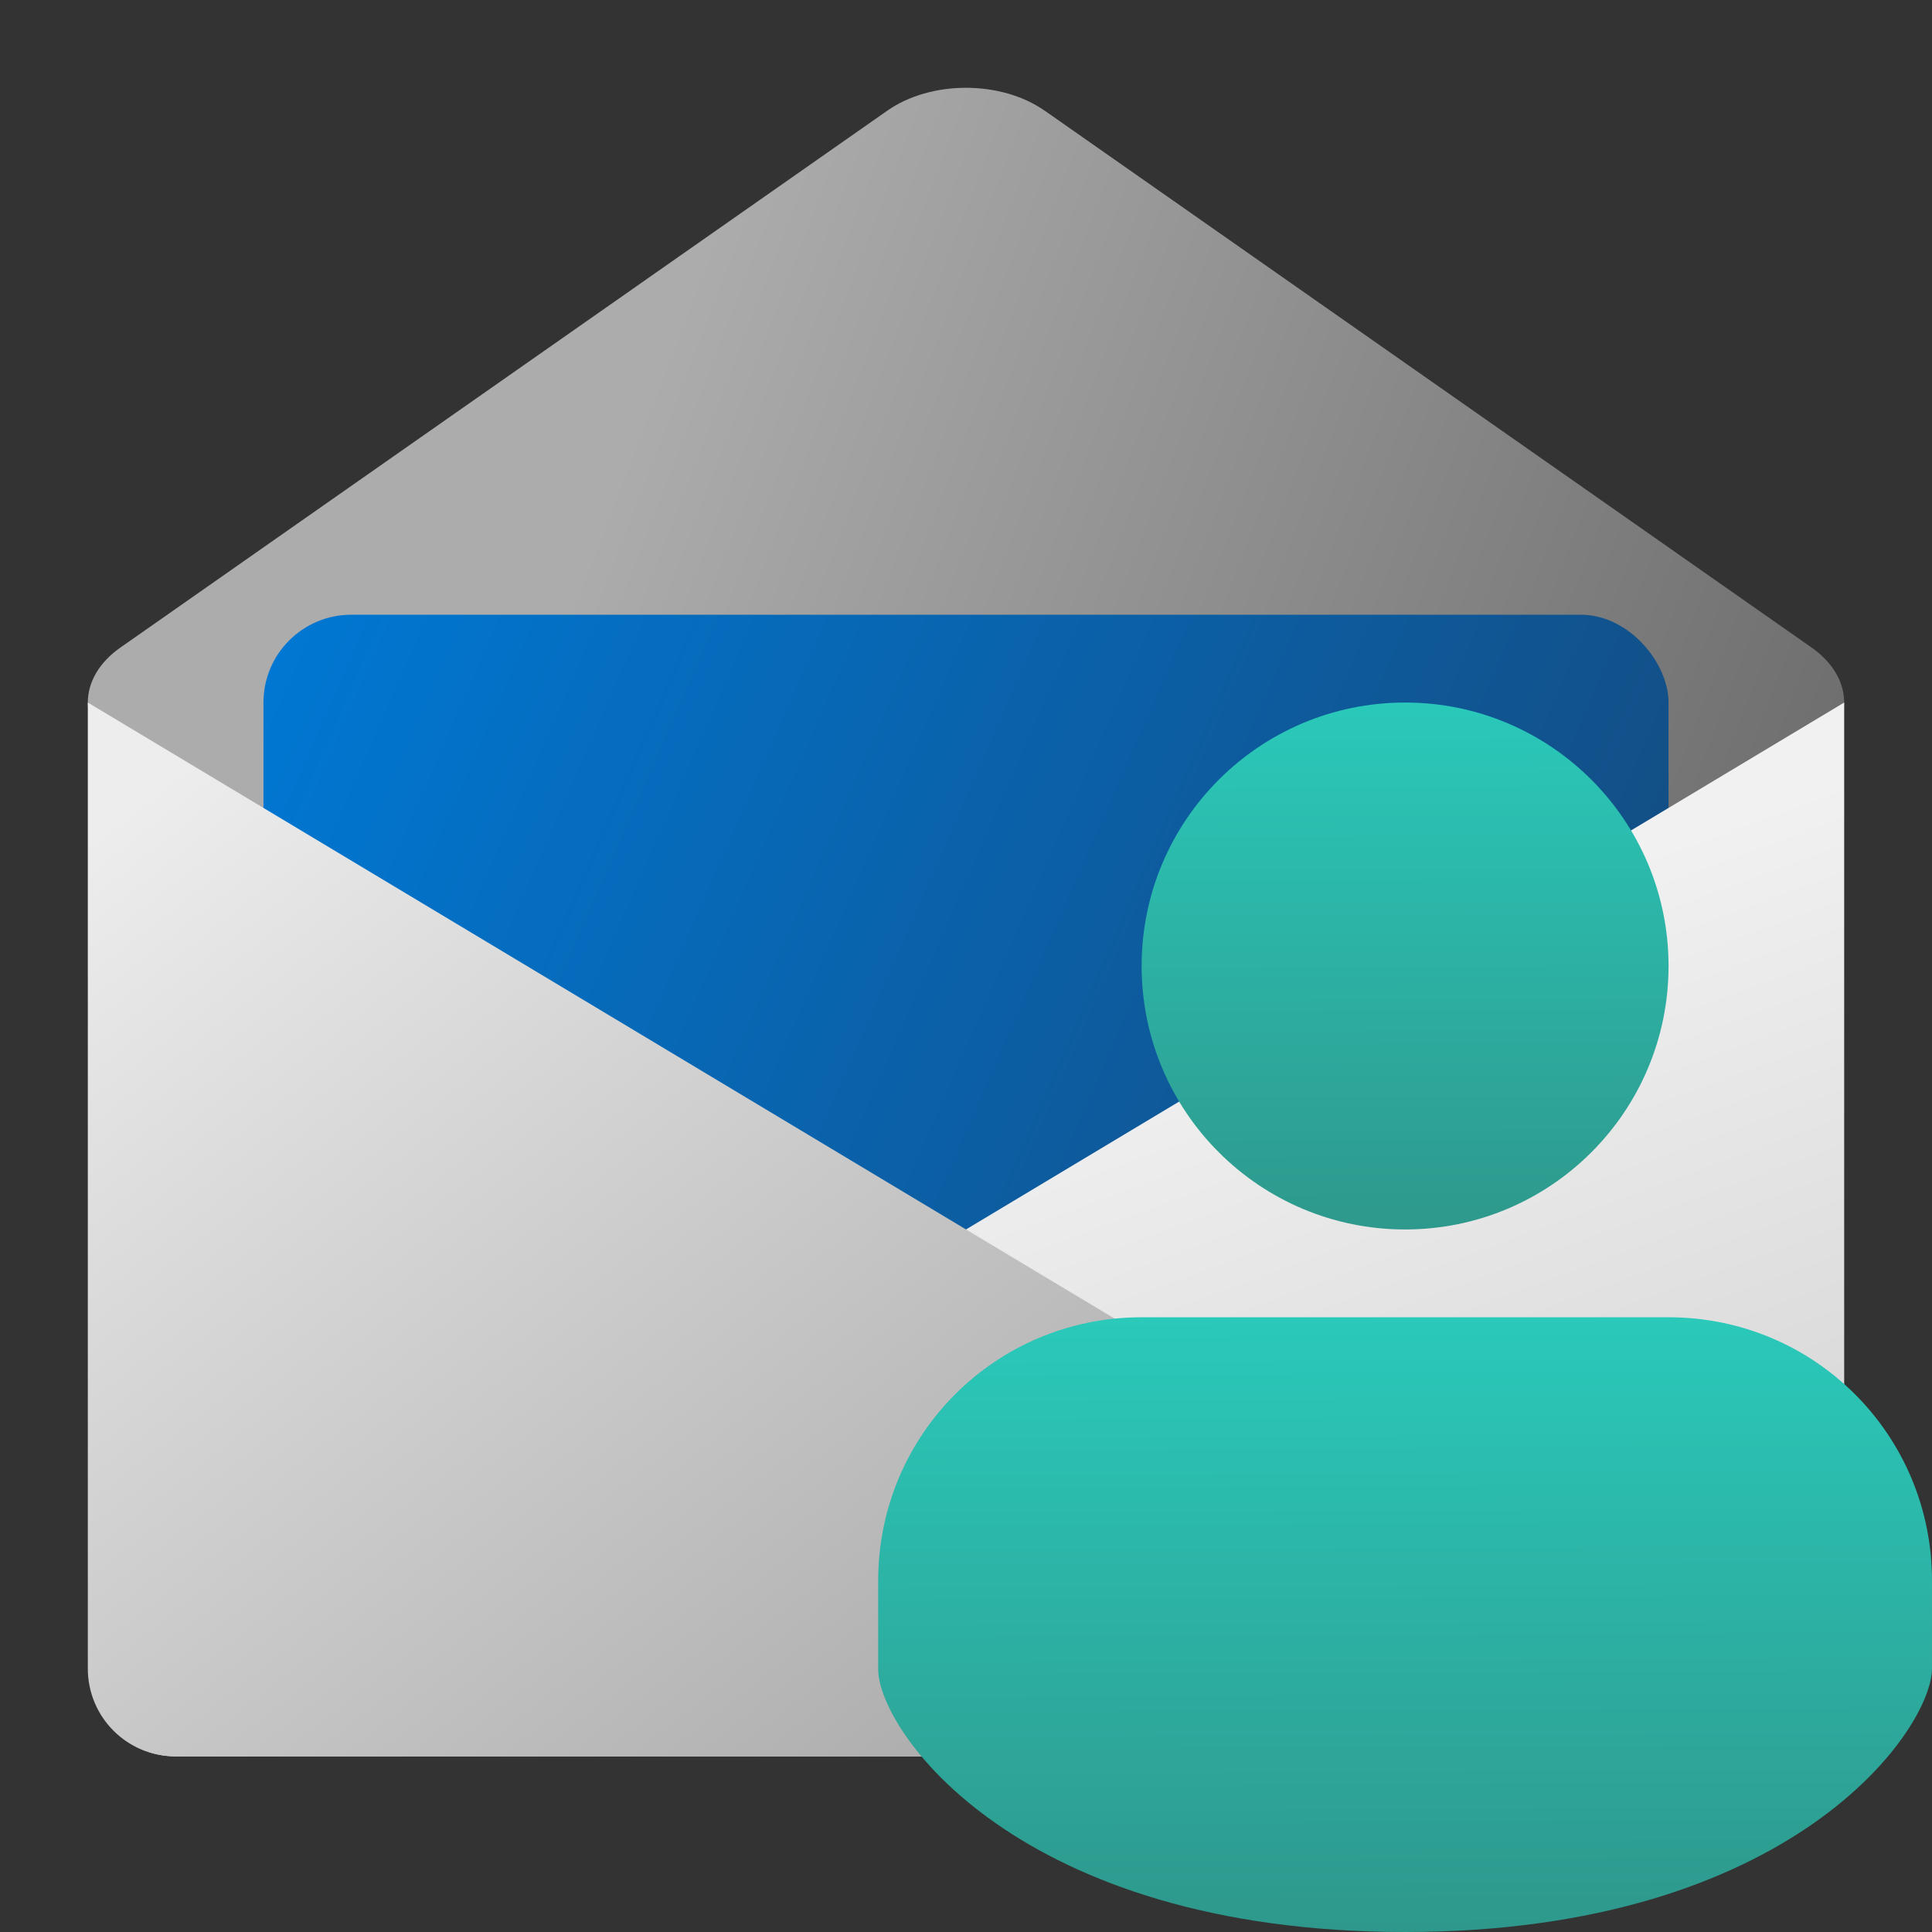 <?xml version="1.0" encoding="UTF-8" standalone="no"?>
<!-- Created with Inkscape (http://www.inkscape.org/) -->

<svg
   width="22"
   height="22"
   viewBox="0 0 22 22"
   version="1.1"
   id="svg5"
   inkscape:version="1.2.1 (9c6d41e410, 2022-07-14, custom)"
   sodipodi:docname="kontact.svg"
   xmlns:inkscape="http://www.inkscape.org/namespaces/inkscape"
   xmlns:sodipodi="http://sodipodi.sourceforge.net/DTD/sodipodi-0.dtd"
   xmlns:xlink="http://www.w3.org/1999/xlink"
   xmlns="http://www.w3.org/2000/svg"
   xmlns:svg="http://www.w3.org/2000/svg">
  <rect x="0" y="0" width="22" height="22" fill="#333333" stroke="none"/>
  <sodipodi:namedview
     id="namedview7"
     pagecolor="#ffffff"
     bordercolor="#000000"
     borderopacity="0.25"
     inkscape:showpageshadow="2"
     inkscape:pageopacity="0.0"
     inkscape:pagecheckerboard="0"
     inkscape:deskcolor="#d1d1d1"
     inkscape:document-units="px"
     showgrid="false"
     inkscape:zoom="36.818182"
     inkscape:cx="11"
     inkscape:cy="11"
     inkscape:window-width="1920"
     inkscape:window-height="1012"
     inkscape:window-x="0"
     inkscape:window-y="0"
     inkscape:window-maximized="1"
     inkscape:current-layer="svg5" />
  <defs
     id="defs2">
    <linearGradient
       inkscape:collect="always"
       id="linearGradient9844">
      <stop
         style="stop-color:#acacac;stop-opacity:1;"
         offset="0"
         id="stop9840" />
      <stop
         style="stop-color:#6f6f6f;stop-opacity:1;"
         offset="1"
         id="stop9842" />
    </linearGradient>
    <linearGradient
       inkscape:collect="always"
       id="linearGradient8689">
      <stop
         style="stop-color:#cdcdcd;stop-opacity:1;"
         offset="0"
         id="stop8685" />
      <stop
         style="stop-color:#f1f1f1;stop-opacity:1;"
         offset="1"
         id="stop8687" />
    </linearGradient>
    <linearGradient
       inkscape:collect="always"
       id="linearGradient7121">
      <stop
         style="stop-color:#ededed;stop-opacity:1;"
         offset="0"
         id="stop7117" />
      <stop
         style="stop-color:#adadad;stop-opacity:1;"
         offset="1"
         id="stop7119" />
    </linearGradient>
    <linearGradient
       inkscape:collect="always"
       xlink:href="#linearGradient9844"
       id="linearGradient3965"
       x1="6.177"
       y1="2.211"
       x2="16.404"
       y2="6.35"
       gradientUnits="userSpaceOnUse"
       gradientTransform="matrix(1.26,0,0,1.323,0.333,-0.4)" />
    <linearGradient
       inkscape:collect="always"
       id="linearGradient1084">
      <stop
         style="stop-color:#0078d4;stop-opacity:1;"
         offset="0"
         id="stop1080" />
      <stop
         style="stop-color:#154a7d;stop-opacity:1"
         offset="1"
         id="stop1082" />
    </linearGradient>
    <linearGradient
       inkscape:collect="always"
       xlink:href="#linearGradient7121"
       id="linearGradient1317"
       x1="2.113"
       y1="7.668"
       x2="11"
       y2="19"
       gradientUnits="userSpaceOnUse"
       gradientTransform="translate(7.5000004e-8,1)" />
    <linearGradient
       inkscape:collect="always"
       xlink:href="#linearGradient8689"
       id="linearGradient1374"
       x1="21"
       y1="19"
       x2="17.381"
       y2="9.172"
       gradientUnits="userSpaceOnUse"
       gradientTransform="translate(7.5000004e-8,1)" />
    <linearGradient
       inkscape:collect="always"
       xlink:href="#linearGradient2131"
       id="linearGradient2320"
       x1="8.562"
       y1="1.3"
       x2="8.581"
       y2="8.247"
       gradientUnits="userSpaceOnUse"
       gradientTransform="matrix(0.872,0,0,0.872,8.615,6.846)" />
    <linearGradient
       inkscape:collect="always"
       id="linearGradient2131">
      <stop
         style="stop-color:#2ac9ba;stop-opacity:1;"
         offset="0"
         id="stop2127" />
      <stop
         style="stop-color:#2e988c;stop-opacity:1"
         offset="1"
         id="stop2129" />
    </linearGradient>
    <linearGradient
       inkscape:collect="always"
       xlink:href="#linearGradient2131"
       id="linearGradient3853"
       x1="10.945"
       y1="12.005"
       x2="10.967"
       y2="18.944"
       gradientUnits="userSpaceOnUse"
       gradientTransform="translate(6,3)" />
    <linearGradient
       inkscape:collect="always"
       xlink:href="#linearGradient1084"
       id="linearGradient9786"
       x1="4"
       y1="8"
       x2="20"
       y2="15"
       gradientUnits="userSpaceOnUse"
       gradientTransform="translate(-1,-1)" />
  </defs>
  <path
     id="rect1670"
     style="fill:url(#linearGradient3965);fill-opacity:1;stroke-width:0.53;stroke-linecap:round;stroke-linejoin:round;stroke-dasharray:6.358, 0.53"
     d="m 11.896,1.26 8.732,6.113 c 0.496,0.347 0.496,0.907 0,1.254 l -8.732,6.113 c -0.496,0.347 -1.295,0.347 -1.791,0 L 1.372,8.627 C 0.876,8.28 0.876,7.72 1.372,7.373 L 10.104,1.26 c 0.496,-0.347 1.295,-0.347 1.791,-1e-7 z" />
  <rect
     style="fill:url(#linearGradient9786);fill-opacity:1;stroke-width:0.59;stroke-linecap:round;stroke-linejoin:round;stroke-dasharray:7.084, 0.59"
     id="rect5821"
     width="16"
     height="7"
     x="3"
     y="7"
     ry="1" />
  <path
     id="rect234"
     style="fill:url(#linearGradient1374);fill-opacity:1"
     d="M 21,8 1.375,19.775 C 1.546,19.914 1.762,20 2,20 H 20 c 0.554,0 1,-0.446 1,-1 z"
     sodipodi:nodetypes="ccsssc" />
  <path
     id="rect338"
     style="fill:url(#linearGradient1317);fill-opacity:1"
     d="m 1,8 v 11 c 0,0.554 0.446,1 1,1 H 20 c 0.238,0 0.454,-0.086 0.625,-0.225 z"
     sodipodi:nodetypes="cssscc" />
  <circle
     style="fill:url(#linearGradient2320);fill-opacity:1;stroke-width:1.011;stroke-linecap:round;stroke-linejoin:round"
     id="path846"
     cx="16"
     cy="11"
     r="3" />
  <path
     id="rect1284"
     style="fill:url(#linearGradient3853);fill-opacity:1;stroke-width:0.559;stroke-linejoin:round"
     d="m 13,15 c -1.662,0 -3,1.338 -3,3 v 1 c -0.01,0.699 1.582,3 6,3 4.418,0 5.998,-2.31 6,-3 V 18 c 0,-1.662 -1.338,-3 -3,-3 z"
     sodipodi:nodetypes="sscscsss" />
</svg>
